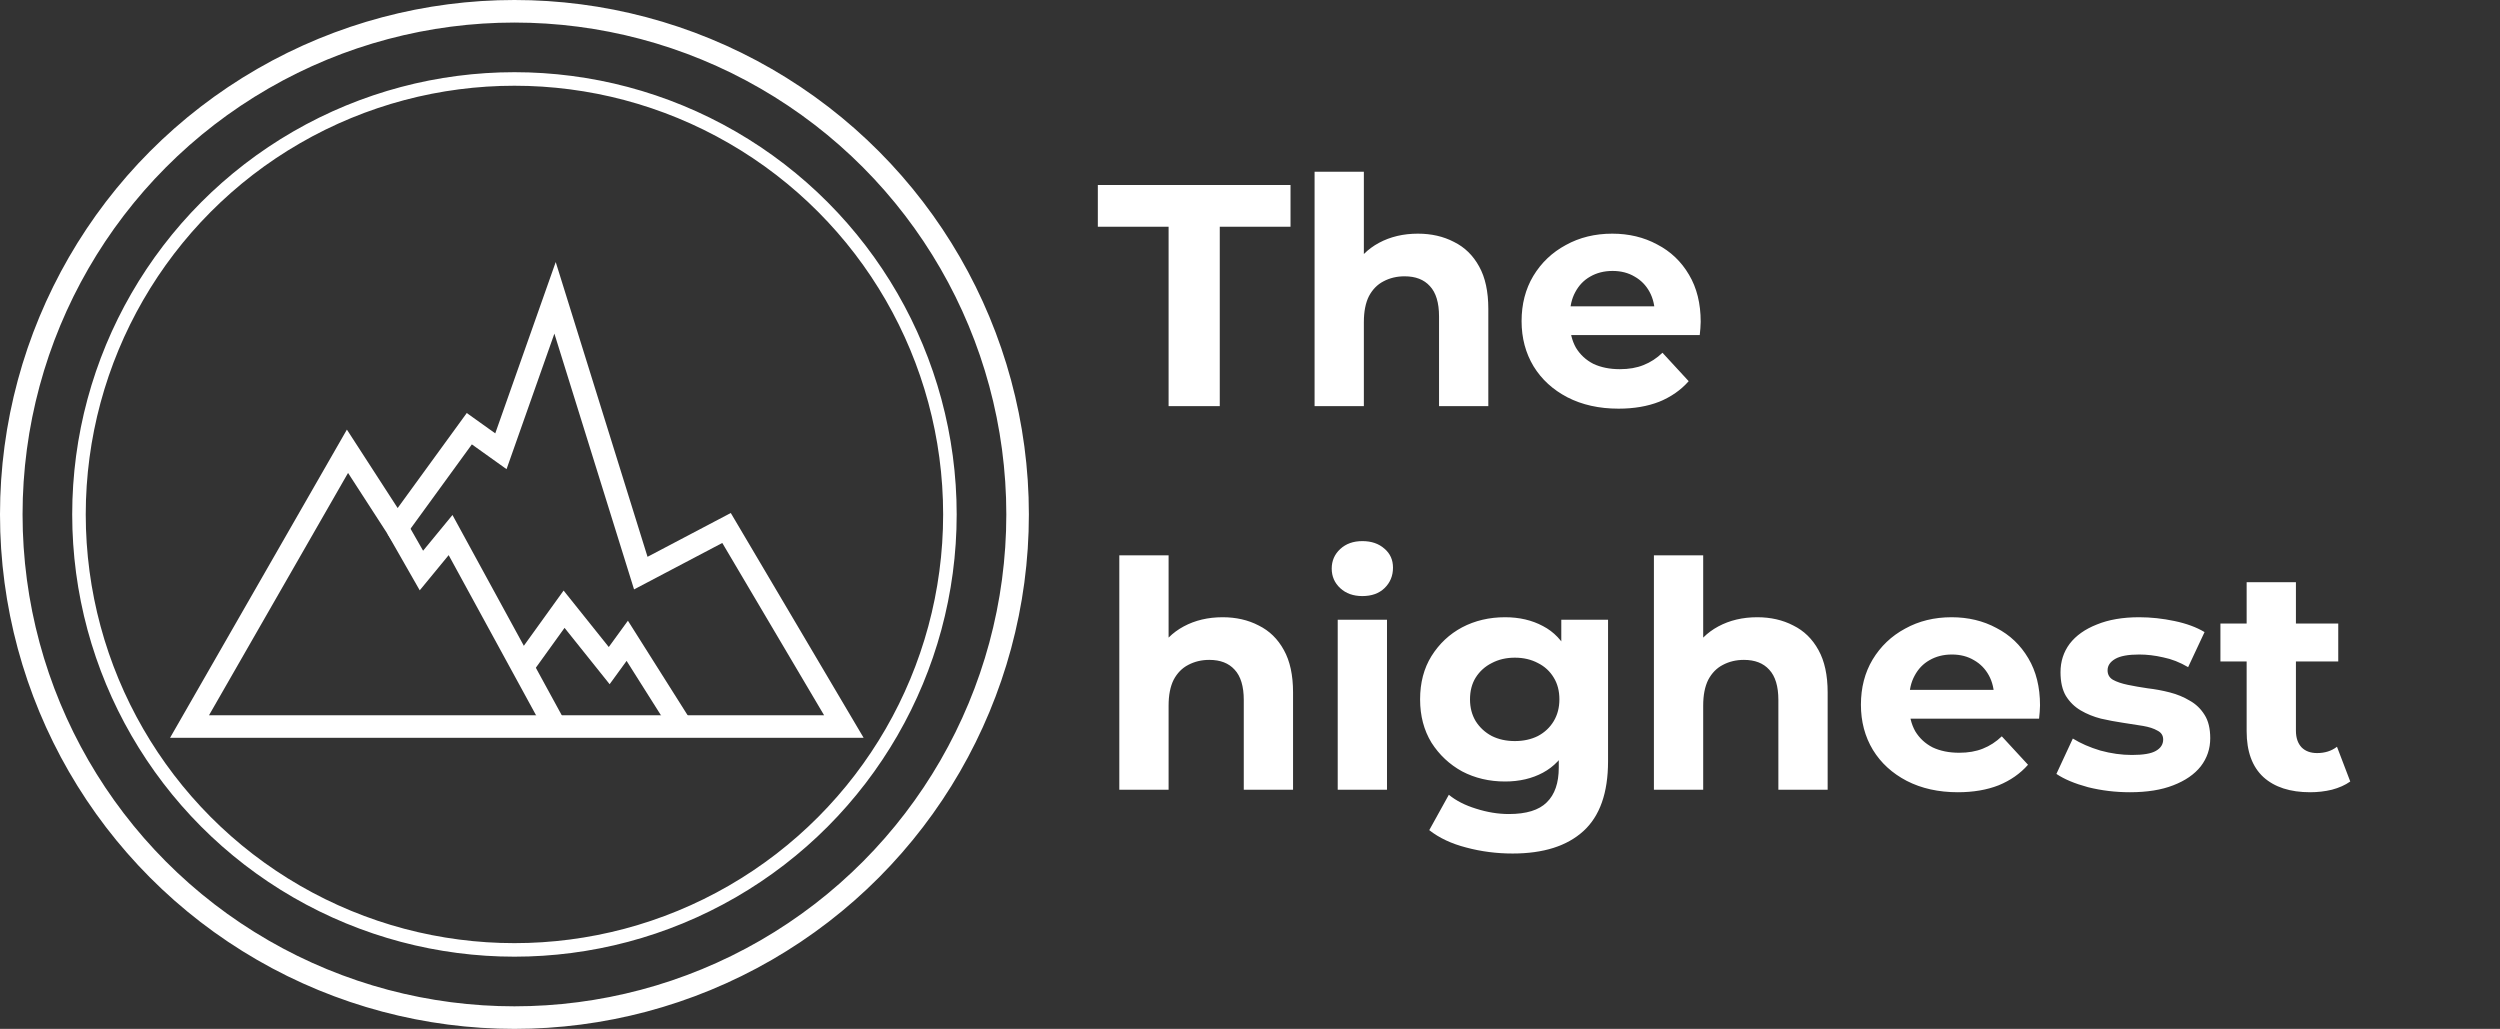 <svg width="554" height="228" viewBox="0 0 554 228" fill="none" xmlns="http://www.w3.org/2000/svg">
<rect x="0" y="0" width="554" height="228" fill="#333333" stroke="none"/>
<circle cx="114" cy="114" r="111.5" stroke="white" stroke-width="5"/>
<circle cx="114" cy="114" r="96.5" stroke="white" stroke-width="3"/>
<path d="M77 100L42 161H187L161 117L142 127L123 66L111 100L104 95L88 117L77 100Z" stroke="white" stroke-width="5"/>
<path d="M88 117L93.385 126.429L99.846 118.571L123 161" stroke="white" stroke-width="5"/>
<path d="M116 147.5L125 135L129 140L135 147.5L139 142L151 161" stroke="white" stroke-width="5"/>
<path d="M258.96 90V50.24H243.28V41H285.98V50.24H270.3V90H258.96ZM314.201 51.78C317.188 51.78 319.848 52.387 322.181 53.6C324.561 54.767 326.428 56.587 327.781 59.06C329.135 61.487 329.811 64.613 329.811 68.44V90H318.891V70.12C318.891 67.087 318.215 64.847 316.861 63.4C315.555 61.953 313.688 61.23 311.261 61.23C309.535 61.23 307.971 61.603 306.571 62.35C305.218 63.05 304.145 64.147 303.351 65.64C302.605 67.133 302.231 69.047 302.231 71.38V90H291.311V38.06H302.231V62.77L299.781 59.62C301.135 57.1 303.071 55.163 305.591 53.81C308.111 52.457 310.981 51.78 314.201 51.78ZM358.673 90.56C354.38 90.56 350.6 89.72 347.333 88.04C344.113 86.36 341.617 84.073 339.843 81.18C338.07 78.24 337.183 74.903 337.183 71.17C337.183 67.39 338.047 64.053 339.773 61.16C341.547 58.22 343.95 55.933 346.983 54.3C350.017 52.62 353.447 51.78 357.273 51.78C360.96 51.78 364.273 52.573 367.213 54.16C370.2 55.7 372.557 57.94 374.283 60.88C376.01 63.773 376.873 67.25 376.873 71.31C376.873 71.73 376.85 72.22 376.803 72.78C376.757 73.293 376.71 73.783 376.663 74.25H346.073V67.88H370.923L366.723 69.77C366.723 67.81 366.327 66.107 365.533 64.66C364.74 63.213 363.643 62.093 362.243 61.3C360.843 60.46 359.21 60.04 357.343 60.04C355.477 60.04 353.82 60.46 352.373 61.3C350.973 62.093 349.877 63.237 349.083 64.73C348.29 66.177 347.893 67.903 347.893 69.91V71.59C347.893 73.643 348.337 75.463 349.223 77.05C350.157 78.59 351.44 79.78 353.073 80.62C354.753 81.413 356.713 81.81 358.953 81.81C360.96 81.81 362.71 81.507 364.203 80.9C365.743 80.293 367.143 79.383 368.403 78.17L374.213 84.47C372.487 86.43 370.317 87.947 367.703 89.02C365.09 90.047 362.08 90.56 358.673 90.56ZM270.93 136.78C273.917 136.78 276.577 137.387 278.91 138.6C281.29 139.767 283.157 141.587 284.51 144.06C285.863 146.487 286.54 149.613 286.54 153.44V175H275.62V155.12C275.62 152.087 274.943 149.847 273.59 148.4C272.283 146.953 270.417 146.23 267.99 146.23C266.263 146.23 264.7 146.603 263.3 147.35C261.947 148.05 260.873 149.147 260.08 150.64C259.333 152.133 258.96 154.047 258.96 156.38V175H248.04V123.06H258.96V147.77L256.51 144.62C257.863 142.1 259.8 140.163 262.32 138.81C264.84 137.457 267.71 136.78 270.93 136.78ZM296.438 175V137.34H307.358V175H296.438ZM301.898 132.09C299.892 132.09 298.258 131.507 296.998 130.34C295.738 129.173 295.108 127.727 295.108 126C295.108 124.273 295.738 122.827 296.998 121.66C298.258 120.493 299.892 119.91 301.898 119.91C303.905 119.91 305.538 120.47 306.798 121.59C308.058 122.663 308.688 124.063 308.688 125.79C308.688 127.61 308.058 129.127 306.798 130.34C305.585 131.507 303.952 132.09 301.898 132.09ZM335.203 189.14C331.656 189.14 328.226 188.697 324.913 187.81C321.646 186.97 318.916 185.687 316.723 183.96L321.063 176.12C322.65 177.427 324.656 178.453 327.083 179.2C329.556 179.993 331.983 180.39 334.363 180.39C338.236 180.39 341.036 179.527 342.763 177.8C344.536 176.073 345.423 173.507 345.423 170.1V164.43L346.123 154.98L345.983 145.46V137.34H356.343V168.7C356.343 175.7 354.523 180.857 350.883 184.17C347.243 187.483 342.016 189.14 335.203 189.14ZM333.523 173.18C330.023 173.18 326.85 172.433 324.003 170.94C321.203 169.4 318.94 167.277 317.213 164.57C315.533 161.817 314.693 158.62 314.693 154.98C314.693 151.293 315.533 148.097 317.213 145.39C318.94 142.637 321.203 140.513 324.003 139.02C326.85 137.527 330.023 136.78 333.523 136.78C336.696 136.78 339.496 137.433 341.923 138.74C344.35 140 346.24 141.983 347.593 144.69C348.946 147.35 349.623 150.78 349.623 154.98C349.623 159.133 348.946 162.563 347.593 165.27C346.24 167.93 344.35 169.913 341.923 171.22C339.496 172.527 336.696 173.18 333.523 173.18ZM335.693 164.22C337.606 164.22 339.31 163.847 340.803 163.1C342.296 162.307 343.463 161.21 344.303 159.81C345.143 158.41 345.563 156.8 345.563 154.98C345.563 153.113 345.143 151.503 344.303 150.15C343.463 148.75 342.296 147.677 340.803 146.93C339.31 146.137 337.606 145.74 335.693 145.74C333.78 145.74 332.076 146.137 330.583 146.93C329.09 147.677 327.9 148.75 327.013 150.15C326.173 151.503 325.753 153.113 325.753 154.98C325.753 156.8 326.173 158.41 327.013 159.81C327.9 161.21 329.09 162.307 330.583 163.1C332.076 163.847 333.78 164.22 335.693 164.22ZM389.397 136.78C392.383 136.78 395.043 137.387 397.377 138.6C399.757 139.767 401.623 141.587 402.977 144.06C404.33 146.487 405.007 149.613 405.007 153.44V175H394.087V155.12C394.087 152.087 393.41 149.847 392.057 148.4C390.75 146.953 388.883 146.23 386.457 146.23C384.73 146.23 383.167 146.603 381.767 147.35C380.413 148.05 379.34 149.147 378.547 150.64C377.8 152.133 377.427 154.047 377.427 156.38V175H366.507V123.06H377.427V147.77L374.977 144.62C376.33 142.1 378.267 140.163 380.787 138.81C383.307 137.457 386.177 136.78 389.397 136.78ZM433.869 175.56C429.575 175.56 425.795 174.72 422.529 173.04C419.309 171.36 416.812 169.073 415.039 166.18C413.265 163.24 412.379 159.903 412.379 156.17C412.379 152.39 413.242 149.053 414.969 146.16C416.742 143.22 419.145 140.933 422.179 139.3C425.212 137.62 428.642 136.78 432.469 136.78C436.155 136.78 439.469 137.573 442.409 139.16C445.395 140.7 447.752 142.94 449.479 145.88C451.205 148.773 452.069 152.25 452.069 156.31C452.069 156.73 452.045 157.22 451.999 157.78C451.952 158.293 451.905 158.783 451.859 159.25H421.269V152.88H446.119L441.919 154.77C441.919 152.81 441.522 151.107 440.729 149.66C439.935 148.213 438.839 147.093 437.439 146.3C436.039 145.46 434.405 145.04 432.539 145.04C430.672 145.04 429.015 145.46 427.569 146.3C426.169 147.093 425.072 148.237 424.279 149.73C423.485 151.177 423.089 152.903 423.089 154.91V156.59C423.089 158.643 423.532 160.463 424.419 162.05C425.352 163.59 426.635 164.78 428.269 165.62C429.949 166.413 431.909 166.81 434.149 166.81C436.155 166.81 437.905 166.507 439.399 165.9C440.939 165.293 442.339 164.383 443.599 163.17L449.409 169.47C447.682 171.43 445.512 172.947 442.899 174.02C440.285 175.047 437.275 175.56 433.869 175.56ZM472.009 175.56C468.789 175.56 465.685 175.187 462.699 174.44C459.759 173.647 457.425 172.667 455.699 171.5L459.339 163.66C461.065 164.733 463.095 165.62 465.429 166.32C467.809 166.973 470.142 167.3 472.429 167.3C474.949 167.3 476.722 166.997 477.749 166.39C478.822 165.783 479.359 164.943 479.359 163.87C479.359 162.983 478.939 162.33 478.099 161.91C477.305 161.443 476.232 161.093 474.879 160.86C473.525 160.627 472.032 160.393 470.399 160.16C468.812 159.927 467.202 159.623 465.569 159.25C463.935 158.83 462.442 158.223 461.089 157.43C459.735 156.637 458.639 155.563 457.799 154.21C457.005 152.857 456.609 151.107 456.609 148.96C456.609 146.58 457.285 144.48 458.639 142.66C460.039 140.84 462.045 139.417 464.659 138.39C467.272 137.317 470.399 136.78 474.039 136.78C476.605 136.78 479.219 137.06 481.879 137.62C484.539 138.18 486.755 138.997 488.529 140.07L484.889 147.84C483.069 146.767 481.225 146.043 479.359 145.67C477.539 145.25 475.765 145.04 474.039 145.04C471.612 145.04 469.839 145.367 468.719 146.02C467.599 146.673 467.039 147.513 467.039 148.54C467.039 149.473 467.435 150.173 468.229 150.64C469.069 151.107 470.165 151.48 471.519 151.76C472.872 152.04 474.342 152.297 475.929 152.53C477.562 152.717 479.195 153.02 480.829 153.44C482.462 153.86 483.932 154.467 485.239 155.26C486.592 156.007 487.689 157.057 488.529 158.41C489.369 159.717 489.789 161.443 489.789 163.59C489.789 165.923 489.089 168 487.689 169.82C486.289 171.593 484.259 172.993 481.599 174.02C478.985 175.047 475.789 175.56 472.009 175.56ZM511.926 175.56C507.493 175.56 504.04 174.44 501.566 172.2C499.093 169.913 497.856 166.53 497.856 162.05V129.01H508.776V161.91C508.776 163.497 509.196 164.733 510.036 165.62C510.876 166.46 512.02 166.88 513.466 166.88C515.193 166.88 516.663 166.413 517.876 165.48L520.816 173.18C519.696 173.973 518.343 174.58 516.756 175C515.216 175.373 513.606 175.56 511.926 175.56ZM492.046 146.58V138.18H518.156V146.58H492.046Z" fill="white"/>
</svg>
